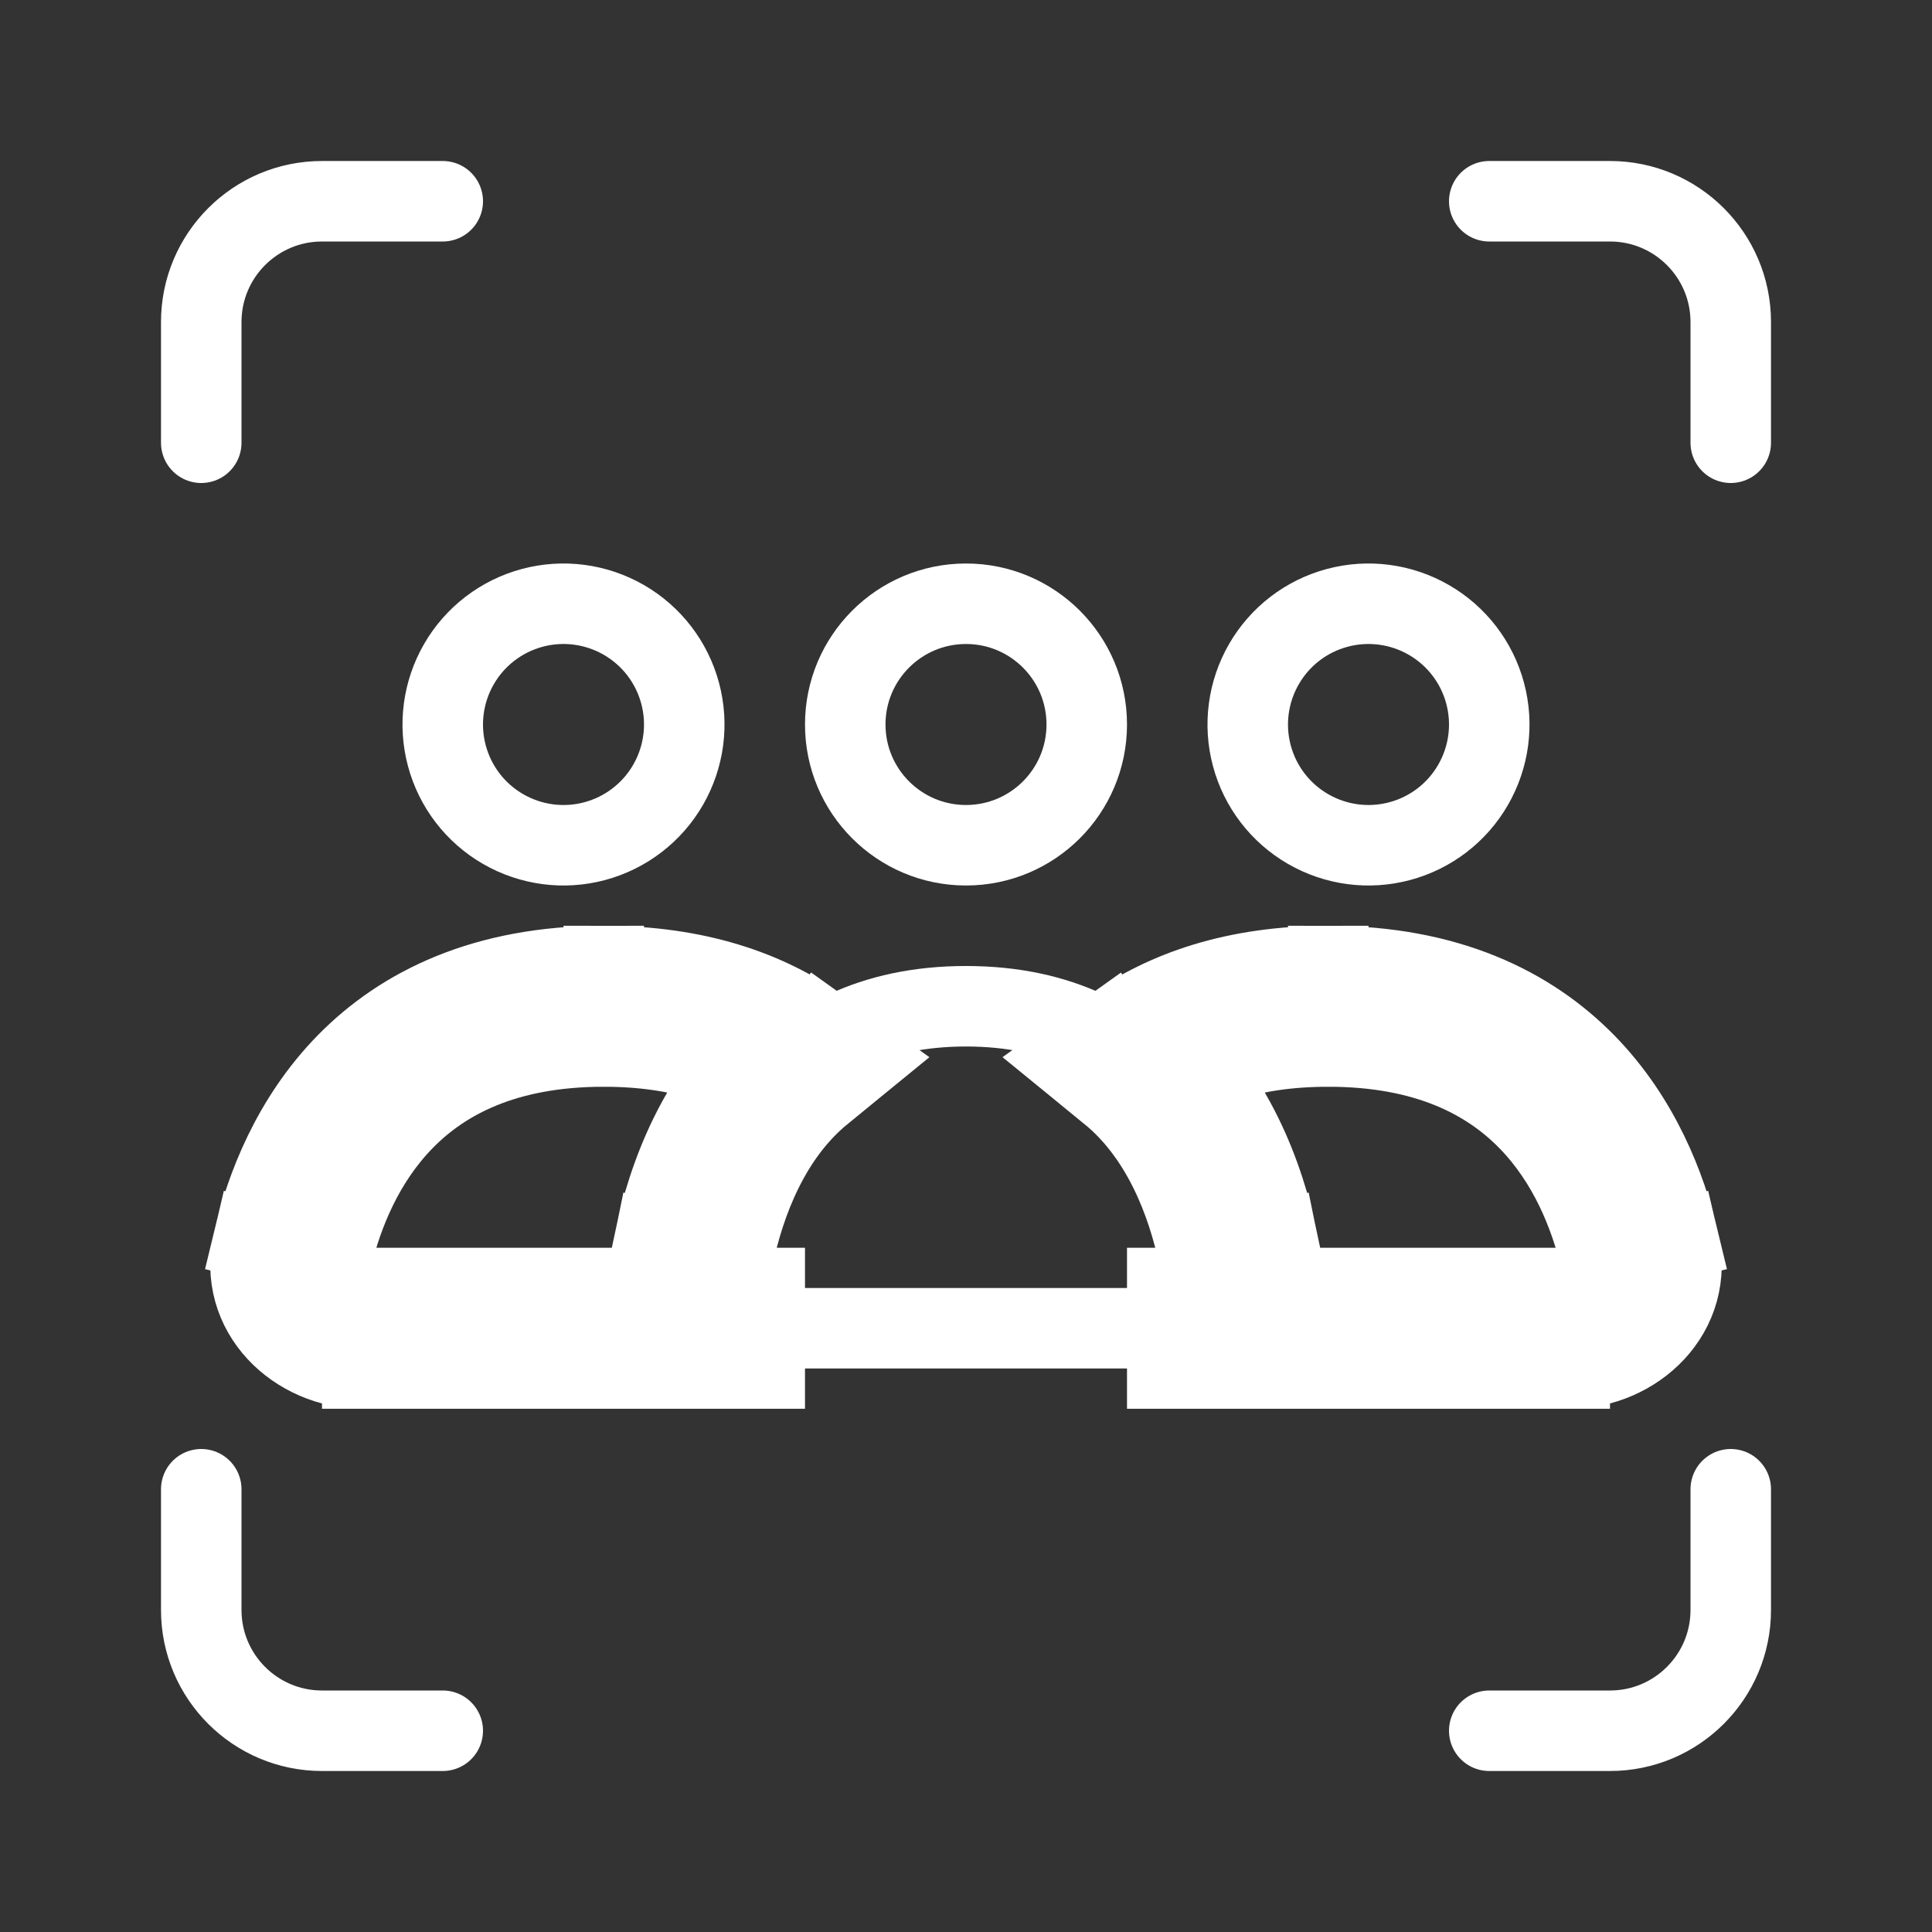 <!DOCTYPE svg PUBLIC "-//W3C//DTD SVG 1.1//EN" "http://www.w3.org/Graphics/SVG/1.1/DTD/svg11.dtd">
<!-- Uploaded to: SVG Repo, www.svgrepo.com, Transformed by: SVG Repo Mixer Tools -->
<svg width="800px" height="800px" viewBox="0 0 24 24" fill="none" xmlns="http://www.w3.org/2000/svg" stroke="#ffffff">
<rect x="0" y="0" width="24" height="24" fill="#333333" stroke="none"/>
<g id="SVGRepo_bgCarrier" stroke-width="0"/>
<g id="SVGRepo_tracerCarrier" stroke-linecap="round" stroke-linejoin="round"/>
<g id="SVGRepo_iconCarrier"> <circle cx="12" cy="9" r="1.5" stroke="#ffffff" stroke-linecap="round"/> <path d="M15.701 8.25C15.9 7.905 16.227 7.654 16.612 7.551C16.996 7.448 17.405 7.502 17.75 7.701C18.095 7.9 18.346 8.227 18.449 8.612C18.552 8.996 18.498 9.405 18.299 9.75C18.1 10.095 17.773 10.346 17.388 10.449C17.004 10.552 16.595 10.498 16.25 10.299C15.905 10.1 15.654 9.773 15.551 9.388C15.448 9.004 15.502 8.595 15.701 8.25L15.701 8.25Z" stroke="#ffffff"/> <path d="M5.701 8.25C5.9 7.905 6.228 7.654 6.612 7.551C6.996 7.448 7.405 7.502 7.75 7.701C8.095 7.9 8.346 8.227 8.449 8.612C8.552 8.996 8.498 9.405 8.299 9.75C8.1 10.095 7.772 10.346 7.388 10.449C7.004 10.552 6.595 10.498 6.25 10.299C5.905 10.1 5.654 9.773 5.551 9.388C5.448 9.004 5.502 8.595 5.701 8.25L5.701 8.25Z" stroke="#ffffff"/> <path d="M20.364 15.512L20.85 15.396L20.364 15.512ZM14.1 13.185L13.809 12.779L13.277 13.159L13.784 13.573L14.1 13.185ZM15.38 15.51L14.891 15.613L15.38 15.51ZM19.5 16H14.5V17H19.5V16ZM19.878 15.629C19.901 15.727 19.876 15.807 19.817 15.872C19.753 15.942 19.641 16 19.5 16V17C20.3 17 21.071 16.317 20.85 15.396L19.878 15.629ZM16.5 13C17.726 13 18.489 13.409 18.982 13.912C19.488 14.429 19.747 15.086 19.878 15.629L20.85 15.396C20.696 14.754 20.375 13.905 19.697 13.212C19.004 12.505 17.978 12 16.5 12V13ZM14.391 13.592C14.868 13.251 15.54 13 16.5 13V12C15.354 12 14.475 12.303 13.809 12.779L14.391 13.592ZM13.784 13.573C14.437 14.106 14.748 14.934 14.891 15.613L15.87 15.407C15.708 14.64 15.33 13.544 14.416 12.798L13.784 13.573ZM14.891 15.613C14.913 15.716 14.884 15.801 14.822 15.869C14.754 15.943 14.641 16 14.5 16V17C15.304 17 16.061 16.319 15.87 15.407L14.891 15.613Z" fill="#ffffff"/> <path d="M9.9 13.185L10.216 13.573L10.723 13.159L10.191 12.778L9.9 13.185ZM3.636 15.512L4.122 15.629L3.636 15.512ZM8.62 15.51L8.13 15.407H8.13L8.62 15.51ZM7.5 13C8.46 13 9.131 13.251 9.609 13.592L10.191 12.778C9.525 12.303 8.646 12 7.5 12V13ZM4.122 15.629C4.252 15.086 4.512 14.429 5.018 13.912C5.51 13.409 6.274 13 7.5 13V12C6.022 12 4.996 12.505 4.303 13.212C3.625 13.905 3.304 14.754 3.15 15.396L4.122 15.629ZM4.5 16C4.359 16 4.247 15.942 4.183 15.872C4.124 15.807 4.099 15.727 4.122 15.629L3.15 15.396C2.929 16.317 3.7 17 4.5 17V16ZM9.5 16H4.5V17H9.5V16ZM9.5 16C9.359 16 9.246 15.943 9.178 15.869C9.116 15.801 9.087 15.716 9.109 15.613L8.13 15.407C7.938 16.319 8.696 17 9.5 17V16ZM9.109 15.613C9.252 14.934 9.563 14.106 10.216 13.573L9.584 12.798C8.67 13.544 8.292 14.64 8.13 15.407L9.109 15.613Z" fill="#ffffff"/> <path d="M12 12.5C14.364 12.5 15.131 14.325 15.38 15.51C15.494 16.05 15.052 16.5 14.5 16.5H9.5C8.948 16.5 8.506 16.05 8.62 15.51C8.869 14.325 9.636 12.5 12 12.5Z" stroke="#ffffff" stroke-linecap="round"/> <path d="M18.5 21.5H20C20.828 21.5 21.5 20.828 21.5 20V18.5" stroke="#ffffff" stroke-linecap="round"/> <path d="M18.5 2.5H20C20.828 2.5 21.5 3.172 21.5 4V5.5" stroke="#ffffff" stroke-linecap="round"/> <path d="M5.5 21.5H4C3.172 21.5 2.5 20.828 2.5 20V18.5" stroke="#ffffff" stroke-linecap="round"/> <path d="M5.5 2.5H4C3.172 2.5 2.5 3.172 2.5 4V5.5" stroke="#ffffff" stroke-linecap="round"/> </g>
</svg>